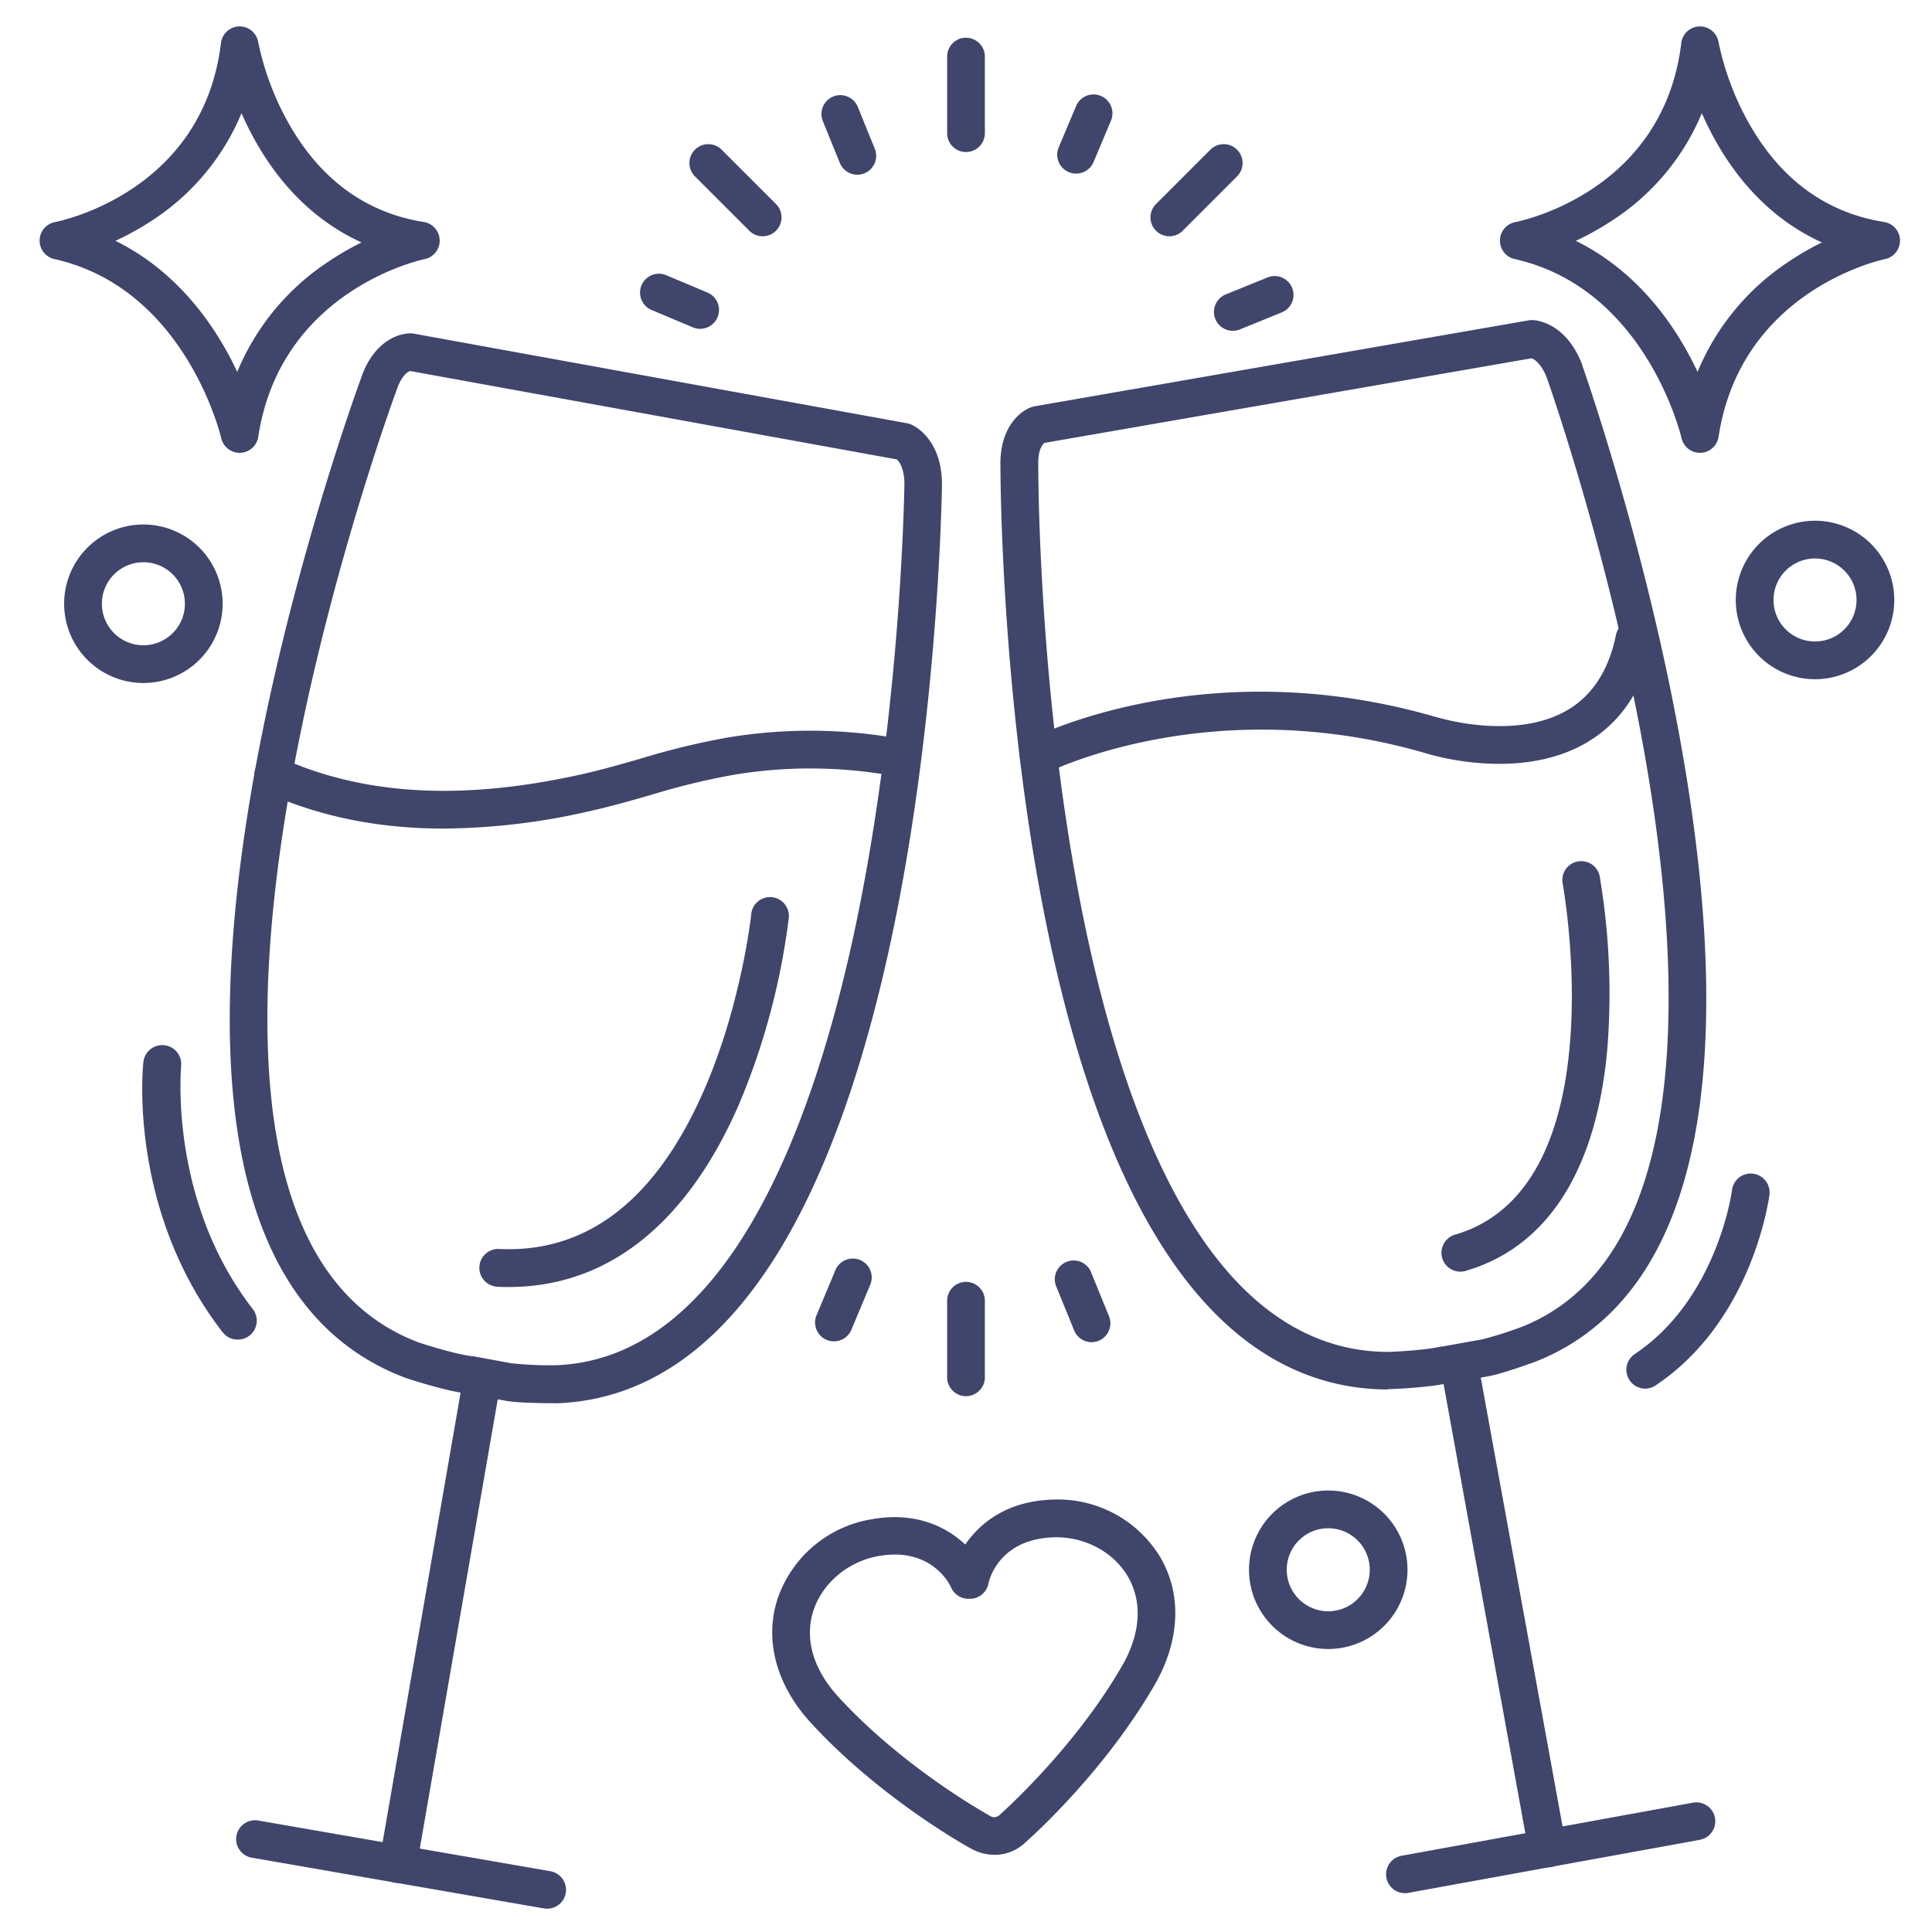<?xml version="1.0" ?><svg viewBox="0 0 512 512" xmlns="http://www.w3.org/2000/svg"><defs><style>.cls-1{fill:#3f456b;}</style></defs><title/><g id="Lines"><path class="cls-1" d="M263.61,491.54a12.93,12.93,0,0,1-6.35-1.68c-2-1.09-24.46-13.74-42.44-33.37-9.15-10-12.33-22-8.71-32.92a31.74,31.74,0,0,1,24.37-20.86c11.82-2.28,20.19,1.77,25.32,6.61,4-5.84,11.26-11.59,23.3-11.91a31.69,31.69,0,0,1,28.29,15.11c5.89,9.88,5.37,22.28-1.41,34-13.41,23.21-32.81,40.49-34.27,41.77A11.69,11.69,0,0,1,263.61,491.54Zm-1.23-10.28a2.06,2.06,0,0,0,2.57-.33l.12-.11h0c.19-.17,19.46-17.16,32.26-39.29,5-8.63,5.51-17.12,1.47-23.9-3.83-6.43-11.46-10.43-19.43-10.23-14.95.41-17.34,11.79-17.43,12.27a5,5,0,0,1-4.37,4l-.4,0a5,5,0,0,1-5.13-3c-.5-1.09-5.46-10.95-19.67-8.22C224.54,414,218,419.6,215.6,426.71c-2.48,7.49-.14,15.67,6.6,23,17.26,18.86,39.74,31.29,40,31.41A1.72,1.72,0,0,1,262.38,481.26Z"/><path class="cls-1" d="M450.5,120a5,5,0,0,1-4.88-3.91c-.09-.39-9.36-39.63-44.21-47.44a5,5,0,0,1,.15-9.79c1.6-.31,39.24-8.06,44-47.46A5,5,0,0,1,450.39,7h.11a5,5,0,0,1,4.93,4.18,74.68,74.68,0,0,0,8.38,22.06c8.41,14.56,20.35,23.17,35.48,25.59a5,5,0,0,1,.23,9.84c-1.55.32-38.2,8.55-44.08,47.08a5,5,0,0,1-4.77,4.25ZM417.6,63.82c17.1,8.46,26.94,23.37,32.27,34.74a64.52,64.52,0,0,1,24.29-29.31,75.28,75.28,0,0,1,8.66-5C471.44,59.08,462,50.17,455,37.94A83.53,83.53,0,0,1,451,30a62.36,62.36,0,0,1-23.72,28.41A73.94,73.94,0,0,1,417.6,63.82Z"/><path class="cls-1" d="M63.5,120a5,5,0,0,1-4.88-3.91c-.09-.39-9.36-39.63-44.21-47.44a5,5,0,0,1,.15-9.79c1.6-.31,39.24-8.06,44-47.46A5,5,0,0,1,63.39,7h.11a5,5,0,0,1,4.93,4.18,74.68,74.68,0,0,0,8.38,22.06c8.41,14.56,20.35,23.17,35.48,25.59a5,5,0,0,1,.23,9.84c-1.55.32-38.2,8.55-44.08,47.08A5,5,0,0,1,63.67,120ZM30.6,63.82c17.1,8.46,26.94,23.37,32.27,34.74A64.52,64.52,0,0,1,87.16,69.25a75.28,75.28,0,0,1,8.66-5C84.44,59.08,75,50.17,68,37.94A83.53,83.53,0,0,1,64,30,62.36,62.36,0,0,1,40.28,58.44,73.94,73.94,0,0,1,30.6,63.82Z"/><path class="cls-1" d="M105.47,499a5.07,5.07,0,0,1-.86-.07,5,5,0,0,1-4.07-5.79l22.31-128.59a5,5,0,1,1,9.85,1.71L110.39,494.81A5,5,0,0,1,105.47,499Z"/><path class="cls-1" d="M410.05,494.85a5,5,0,0,1-4.92-4.11L381.75,362.33a5,5,0,0,1,9.84-1.79L415,489a5,5,0,0,1-4,5.81A4.73,4.73,0,0,1,410.05,494.85Z"/><path class="cls-1" d="M63,355a5,5,0,0,1-4-1.94c-24.95-32.22-21.19-70-21-71.6A5,5,0,0,1,48,282.53c0,.56-3.36,35.55,19,64.41A5,5,0,0,1,63,355Z"/><path class="cls-1" d="M147.12,371.86c-1.91,0-10.05,0-13.47-.71l-9.93-1.83c-6.21-.82-15.59-3.95-16-4.09l-.16-.05c-22.76-8.5-37.38-28.23-43.45-58.65-4.67-23.46-4.26-53.41,1.22-89,9.11-59.09,29.43-114.81,30.35-117.31,3.25-9.67,9.9-12,13.35-11.87a5.05,5.05,0,0,1,.68.08l130.73,23.75a4.78,4.78,0,0,1,1,.31c.82.34,8,3.71,8.19,15.52a.49.49,0,0,1,0,.12c0,.59-.7,60.1-13.11,119.21-7.35,35-17.33,63.08-29.65,83.5-16,26.47-36,40.28-59.54,41.05ZM111,355.78c.88.29,9.17,3,14.13,3.64l.28,0,10.09,1.86h.06a96.46,96.46,0,0,0,11.57.53h0c45.9-1.58,68.63-64.21,79.62-116.49,12.06-57.33,12.9-115.13,12.93-117.31-.08-4-1.39-5.69-2-6.26l-129-23.43c-.62.22-2.27,1.17-3.56,5l-.06.17c-.2.55-20.79,56.38-29.88,115.56-5.3,34.44-5.72,63.2-1.27,85.49C79.28,331.35,91.75,348.56,111,355.78ZM108.62,98.3Z"/><path class="cls-1" d="M145,505.82a5,5,0,0,1-.86-.07L66.84,492.33a5,5,0,1,1,1.71-9.85l77.34,13.42a5,5,0,0,1-.85,9.92Z"/><path class="cls-1" d="M367.67,368.23h0c-24.3-.13-44.82-13.62-61-40.08-12.47-20.4-22.41-48.67-29.54-84-11.83-58.62-12-117.93-12-120.59-.29-10.19,5.17-14.69,8.44-15.74a5,5,0,0,1,.67-.16l130.9-22.77a4.9,4.9,0,0,1,1.08-.06c.89,0,8.81.72,13.05,11.74a.56.56,0,0,0,0,.12c.2.56,20.06,56.65,28.78,116.42,5.17,35.38,5.49,65.19.95,88.61-5.87,30.34-19.91,50.21-41.73,59l-.15.06c-1.56.57-9.48,3.45-13,4l-9.95,1.7c-6.11,1.37-16,1.66-16.42,1.67ZM276.75,117.38c-.51.42-1.73,1.88-1.6,6v.17c0,.6-.08,60.1,11.78,118.79,6.9,34.15,16.41,61.3,28.27,80.68,14.23,23.24,31.86,35.1,52.41,35.25.93,0,9.65-.34,14.52-1.46l.28,0L392.52,355h.06a99.63,99.63,0,0,0,11.07-3.51c42.56-17.31,42.29-84,34.57-136.91-8.46-58-27.56-112.38-28.29-114.46-1.45-3.73-3.26-4.86-4-5.18Z"/><path class="cls-1" d="M372.33,501.71a5,5,0,0,1-.89-9.92l77.23-14.06a5,5,0,0,1,1.79,9.84l-77.23,14.06A4.56,4.56,0,0,1,372.33,501.71Z"/><path class="cls-1" d="M436,368a5,5,0,0,1-2.77-9.16C455.08,344.27,459,315.65,459,315.36a5,5,0,1,1,9.92,1.28c-.18,1.36-4.59,33.45-30.19,50.52A4.94,4.94,0,0,1,436,368Z"/><path class="cls-1" d="M117.59,219.58c-17.33,0-32.95-3.19-47.21-9.59a5,5,0,1,1,4.1-9.12c22,9.9,48,11.34,79.3,4.41,5.27-1.16,10.63-2.7,15.82-4.18a196.84,196.84,0,0,1,23.32-5.66,133.45,133.45,0,0,1,45.33.3,5,5,0,0,1-1.83,9.83,123.52,123.52,0,0,0-41.93-.25,187.86,187.86,0,0,0-22.14,5.39c-5.33,1.53-10.84,3.1-16.41,4.33A177.35,177.35,0,0,1,117.59,219.58Z"/><path class="cls-1" d="M275.25,205.34a5,5,0,0,1-2.27-9.45c1.9-1,47.19-23.52,107.72-5.82l.12,0c.2.07,20.54,6.36,34.61-1.91,6.6-3.88,10.91-10.57,12.82-19.88a5,5,0,1,1,9.8,2c-2.5,12.23-8.43,21.16-17.6,26.53-17.66,10.34-40.88,3.35-42.61,2.81-56.74-16.56-99.89,4.93-100.32,5.15A5,5,0,0,1,275.25,205.34Z"/><path class="cls-1" d="M352,437a21,21,0,1,1,21-21A21,21,0,0,1,352,437Zm0-32a11,11,0,1,0,11,11A11,11,0,0,0,352,405Z"/><path class="cls-1" d="M481,180a21,21,0,1,1,21-21A21,21,0,0,1,481,180Zm0-32a11,11,0,1,0,11,11A11,11,0,0,0,481,148Z"/><path class="cls-1" d="M38,181a21,21,0,1,1,21-21A21,21,0,0,1,38,181Zm0-32a11,11,0,1,0,11,11A11,11,0,0,0,38,149Z"/></g><g id="Outline"><path class="cls-1" d="M256,40.29a5,5,0,0,1-5-5V15a5,5,0,0,1,10,0V35.29A5,5,0,0,1,256,40.29Z"/><path class="cls-1" d="M256,370a5,5,0,0,1-5-5V344.71a5,5,0,0,1,10,0V365A5,5,0,0,1,256,370Z"/><path class="cls-1" d="M202.11,62.61a4.94,4.94,0,0,1-3.53-1.46L184.23,46.8a5,5,0,1,1,7.07-7.07l14.35,14.35a5,5,0,0,1-3.54,8.53Z"/><path class="cls-1" d="M309.89,62.61a5,5,0,0,1-3.54-8.53L320.7,39.73a5,5,0,1,1,7.07,7.07L313.42,61.15A4.94,4.94,0,0,1,309.89,62.61Z"/><path class="cls-1" d="M227.2,46.3a5,5,0,0,1-4.63-3.11l-4.47-11a5,5,0,1,1,9.26-3.77l4.47,11a5,5,0,0,1-4.63,6.88Z"/><path class="cls-1" d="M289.3,355.69a5,5,0,0,1-4.64-3.12l-4.89-12A5,5,0,0,1,289,336.8l4.89,12a5,5,0,0,1-4.62,6.89Z"/><path class="cls-1" d="M326.79,87.66A5,5,0,0,1,324.9,78l11-4.47a5,5,0,0,1,3.78,9.26l-11,4.47A5,5,0,0,1,326.79,87.66Z"/><path class="cls-1" d="M185.53,87.14a4.91,4.91,0,0,1-1.93-.4l-10.92-4.59a5,5,0,0,1,3.88-9.22l10.92,4.6a5,5,0,0,1-1.95,9.61Z"/><path class="cls-1" d="M285.2,46A5,5,0,0,1,280.59,39l4.6-10.92A5,5,0,0,1,294.41,32l-4.6,10.92A5,5,0,0,1,285.2,46Z"/><path class="cls-1" d="M221,355.47a5,5,0,0,1-4.6-6.94l5-11.94a5,5,0,1,1,9.22,3.88l-5,11.94A5,5,0,0,1,221,355.47Z"/><path class="cls-1" d="M387,337a5,5,0,0,1-1.4-9.8c43.15-12.58,28.64-92.47,28.49-93.28a5,5,0,0,1,9.82-1.84,186.77,186.77,0,0,1,2.07,45.6c-2.81,32.33-15.81,52.77-37.58,59.12A4.88,4.88,0,0,1,387,337Z"/><path class="cls-1" d="M134.8,341.07c-1,0-2,0-3-.08a5,5,0,0,1,.48-10c23.38,1.12,41.65-13.07,54.34-42.18,9.87-22.66,12.42-46.12,12.45-46.35a5,5,0,1,1,9.94,1,186,186,0,0,1-13.13,49.1C182.06,324.38,161,341.07,134.8,341.07Z"/></g></svg>